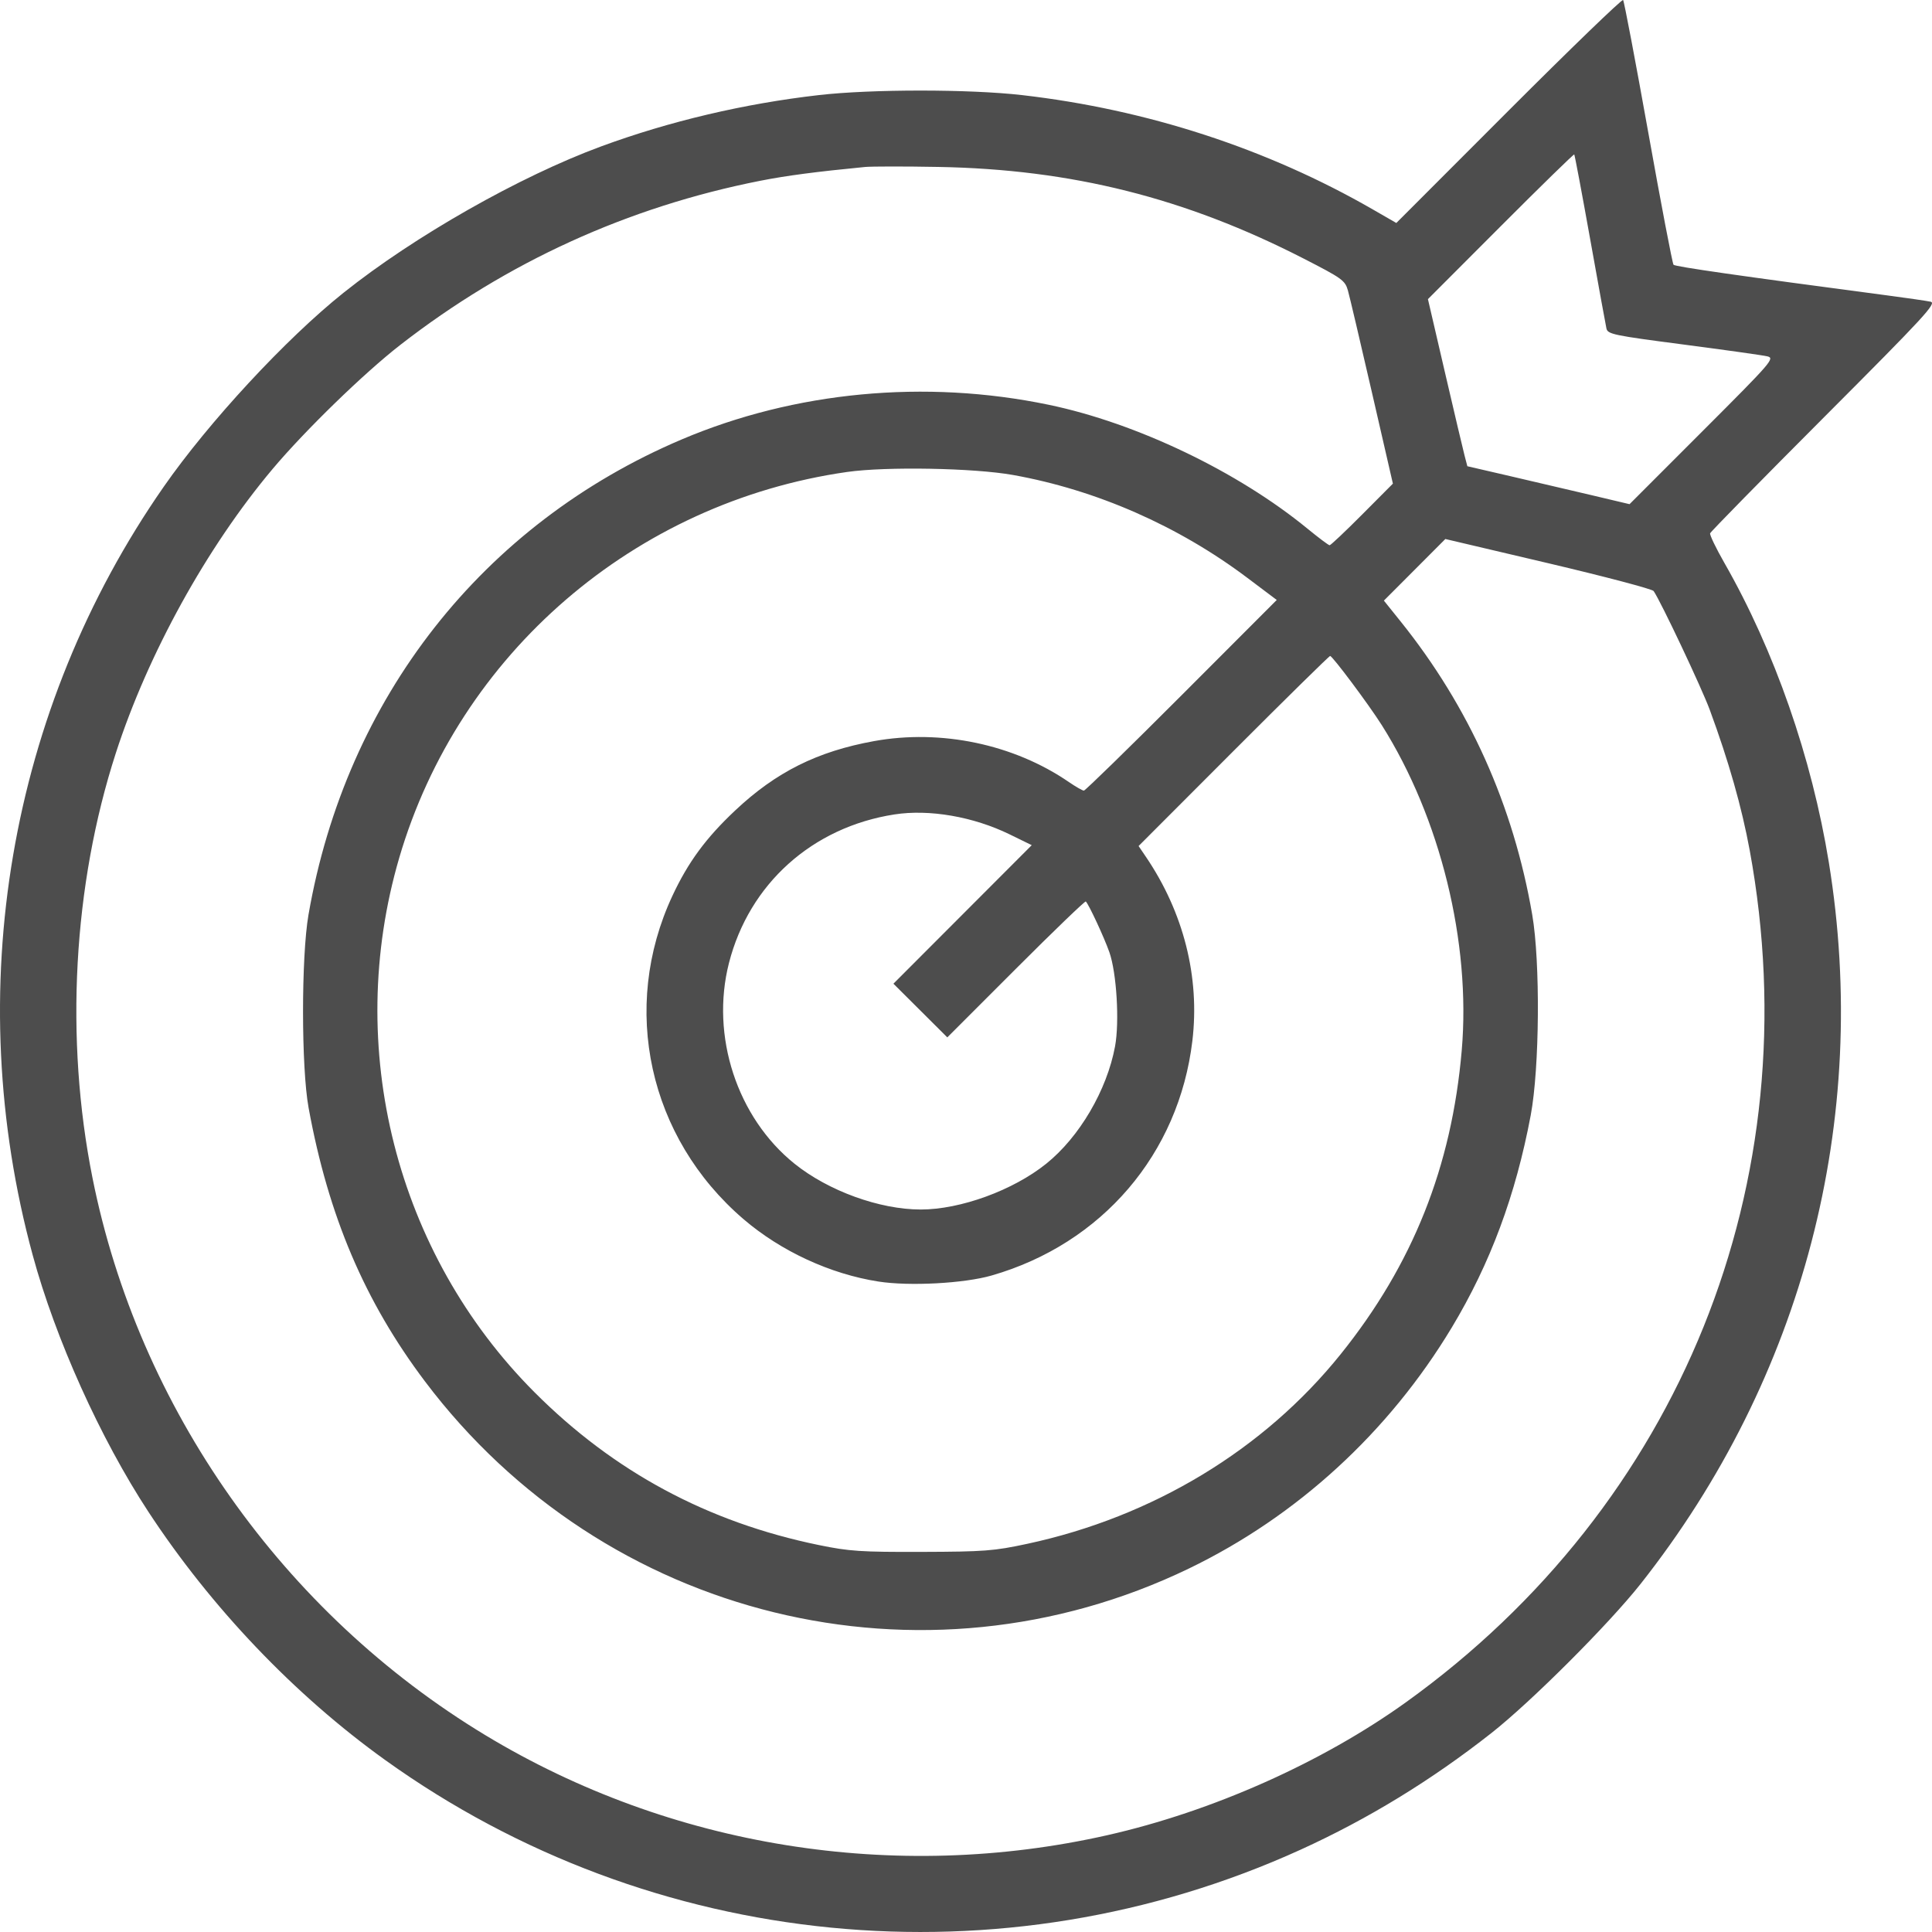 <svg width="94" height="94" viewBox="0 0 94 94" fill="none" xmlns="http://www.w3.org/2000/svg">
<path fill-rule="evenodd" clip-rule="evenodd" d="M73.409 5.372L67.937 10.849L66.795 10.191C61.658 7.232 55.805 5.325 49.726 4.627C47.165 4.333 42.395 4.333 39.835 4.627C36.201 5.044 32.576 5.898 29.256 7.12C25.285 8.582 20.16 11.493 16.708 14.249C13.913 16.481 10.155 20.536 7.96 23.691C0.427 34.512 -1.906 48.198 1.59 61.064C2.696 65.138 4.884 69.992 7.217 73.551C10.275 78.215 14.335 82.472 18.744 85.635C31.719 94.945 48.74 96.611 63.284 89.993C66.556 88.504 69.647 86.615 72.562 84.321C74.501 82.795 78.272 79.025 79.818 77.069C87.734 67.046 91.016 54.473 88.981 41.961C88.151 36.857 86.336 31.65 83.901 27.392C83.492 26.676 83.178 26.026 83.205 25.948C83.231 25.869 85.734 23.319 88.767 20.28C93.671 15.366 94.242 14.746 93.93 14.679C93.738 14.638 92.794 14.501 91.834 14.374C84.606 13.419 81.508 12.975 81.424 12.881C81.371 12.821 80.817 9.922 80.194 6.439C79.57 2.956 79.02 0.059 78.971 0.001C78.922 -0.057 76.419 2.36 73.409 5.372ZM73.012 11.012L69.475 14.554L70.299 18.103C70.752 20.055 71.184 21.884 71.258 22.168L71.393 22.684L73.468 23.164C74.61 23.428 76.385 23.844 77.414 24.087L79.284 24.53L82.833 20.98C86.236 17.577 86.365 17.427 85.981 17.336C85.76 17.284 83.925 17.026 81.903 16.762C78.507 16.32 78.221 16.26 78.16 15.983C78.123 15.819 77.766 13.856 77.366 11.621C76.966 9.387 76.618 7.539 76.594 7.514C76.569 7.49 74.957 9.063 73.012 11.012ZM42.089 8.124C39.731 8.352 38.254 8.546 36.998 8.794C30.551 10.065 24.66 12.751 19.471 16.785C17.709 18.155 14.839 20.945 13.264 22.817C10.057 26.631 7.2 31.81 5.635 36.642C3.554 43.073 3.145 50.537 4.502 57.319C6.739 68.502 13.772 78.476 23.617 84.425C32.624 89.868 43.542 91.624 53.871 89.291C58.974 88.138 64.321 85.758 68.416 82.815C81.754 73.229 88.096 57.51 85.132 41.378C84.744 39.27 84.109 37.035 83.187 34.536C82.794 33.469 80.807 29.264 80.456 28.757C80.39 28.66 78.082 28.052 75.329 27.403L70.322 26.225L68.827 27.724L67.332 29.222L68.146 30.236C71.482 34.391 73.636 39.191 74.55 44.508C74.946 46.813 74.907 51.968 74.476 54.262C73.744 58.156 72.511 61.471 70.634 64.591C67.567 69.687 63.106 73.776 57.84 76.318C44.882 82.571 29.398 78.779 20.68 67.215C17.747 63.324 15.976 59.164 15.014 53.898C14.656 51.944 14.654 46.557 15.009 44.508C16.838 33.958 23.484 25.493 33.169 21.38C38.669 19.045 45.011 18.445 51.019 19.693C55.293 20.581 60.227 22.943 63.616 25.723C64.157 26.166 64.641 26.529 64.692 26.529C64.743 26.529 65.457 25.855 66.278 25.03L67.77 23.531L66.751 19.098C66.19 16.66 65.665 14.427 65.583 14.137C65.443 13.643 65.305 13.543 63.434 12.584C57.66 9.624 52.137 8.238 45.653 8.122C44.013 8.092 42.409 8.094 42.089 8.124ZM41.217 22.963C30.873 24.441 22.325 31.808 19.421 41.748C16.726 50.97 19.263 60.983 26.007 67.74C29.867 71.608 34.433 74.062 39.835 75.172C41.321 75.478 41.881 75.515 44.853 75.506C47.893 75.497 48.361 75.461 49.981 75.113C56.095 73.8 61.497 70.532 65.228 65.889C68.737 61.523 70.632 56.767 71.12 51.102C71.571 45.858 70.08 39.794 67.229 35.28C66.601 34.286 64.831 31.916 64.716 31.916C64.67 31.916 62.555 33.996 60.015 36.539L55.397 41.163L55.749 41.682C57.588 44.39 58.384 47.54 58.014 50.641C57.358 56.141 53.618 60.513 48.246 62.059C46.905 62.445 44.249 62.587 42.744 62.353C40.399 61.989 37.995 60.877 36.174 59.316C31.557 55.356 30.169 49.042 32.716 43.585C33.479 41.951 34.342 40.776 35.766 39.436C37.755 37.563 39.763 36.559 42.526 36.058C45.784 35.467 49.326 36.211 52.006 38.05C52.341 38.279 52.669 38.467 52.735 38.467C52.801 38.467 54.939 36.38 57.487 33.829L62.119 29.191L60.686 28.113C57.325 25.584 53.345 23.837 49.289 23.11C47.389 22.769 43.119 22.692 41.217 22.963ZM43.517 39.626C39.521 40.246 36.451 43.004 35.467 46.855C34.561 50.4 35.861 54.376 38.661 56.623C40.308 57.945 42.799 58.848 44.799 58.848C46.733 58.848 49.29 57.915 50.901 56.622C52.517 55.325 53.856 53.044 54.251 50.914C54.473 49.719 54.329 47.331 53.974 46.325C53.723 45.611 52.992 44.036 52.83 43.86C52.797 43.823 51.267 45.296 49.43 47.133L46.091 50.473L44.78 49.167L43.469 47.861L46.834 44.491L50.199 41.121L49.126 40.597C47.359 39.733 45.214 39.362 43.517 39.626Z" fill="#4D4D4D"/>
</svg>
